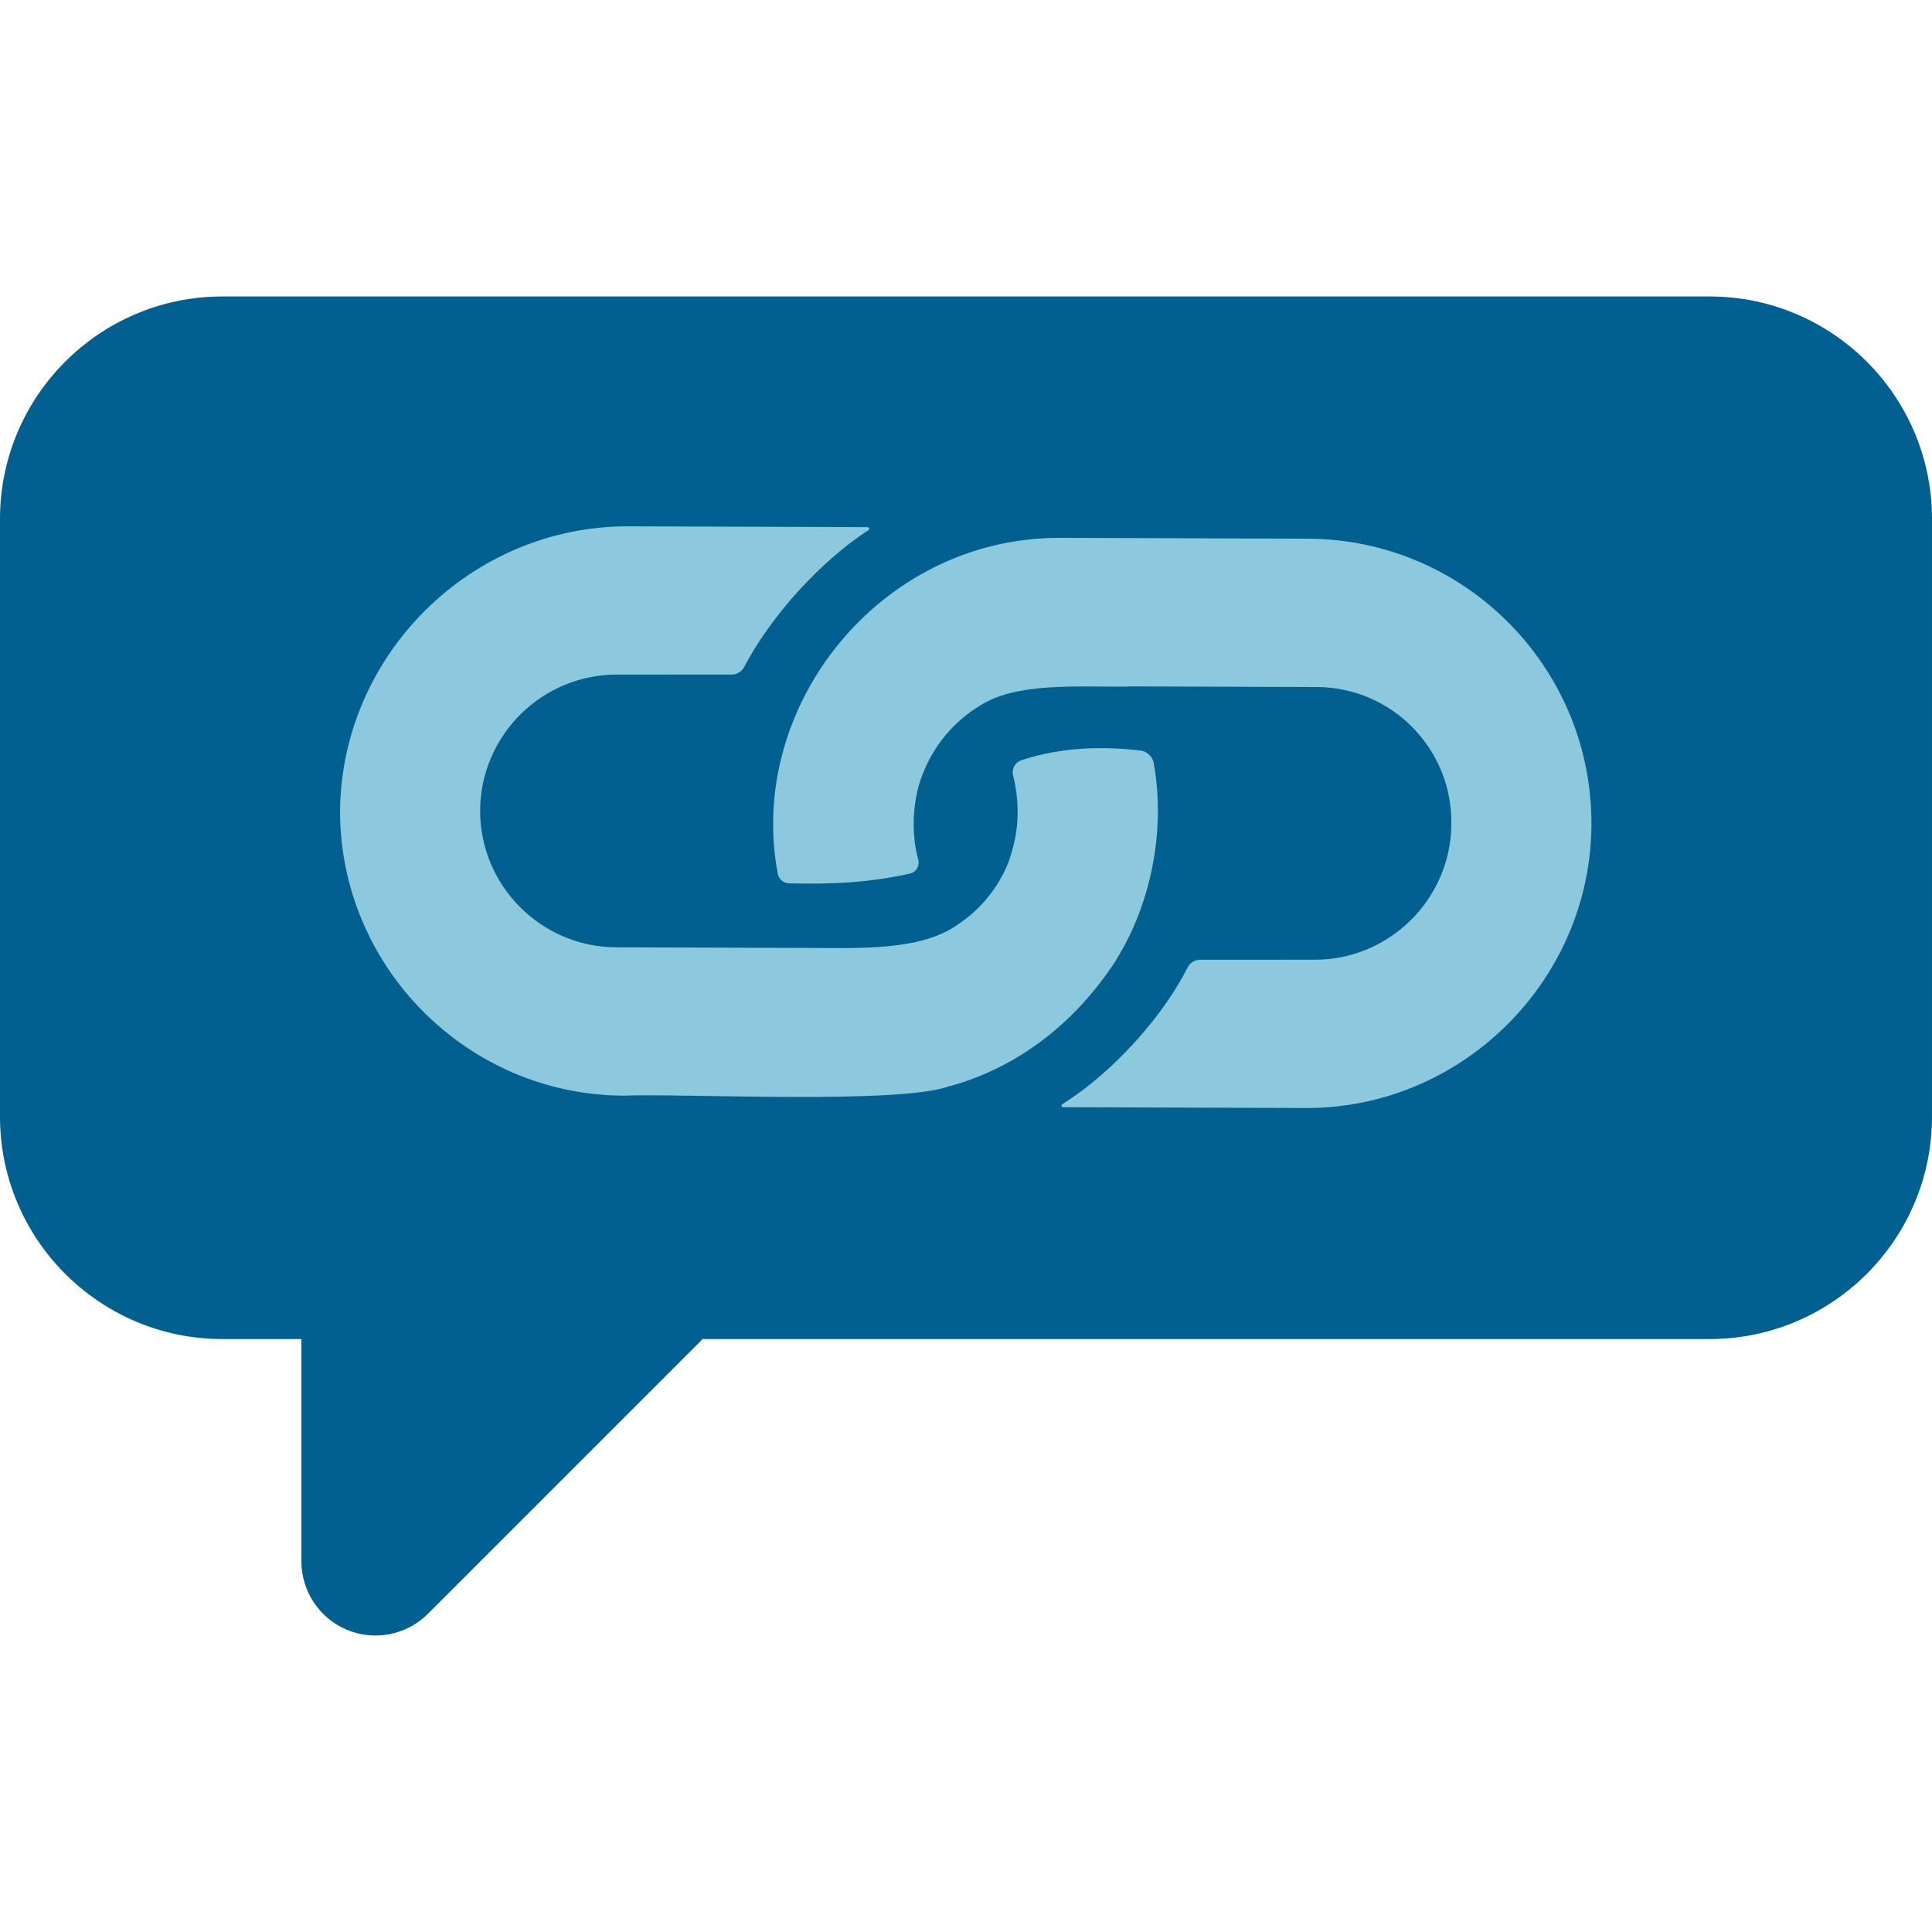 <?xml version="1.0" encoding="UTF-8" standalone="no"?>
<svg
   xmlns:dc="http://purl.org/dc/elements/1.1/"
   xmlns:cc="http://creativecommons.org/ns#"
   xmlns:rdf="http://www.w3.org/1999/02/22-rdf-syntax-ns#"
   xmlns:svg="http://www.w3.org/2000/svg"
   xmlns="http://www.w3.org/2000/svg"
   xmlns:sodipodi="http://sodipodi.sourceforge.net/DTD/sodipodi-0.dtd"
   xmlns:inkscape="http://www.inkscape.org/namespaces/inkscape"
   id="Capa_1"
   enable-background="new 0 0 512.003 512.003"
   height="390.998"
   viewBox="0 0 391 391"
   width="390.998"
   version="1.1"
   sodipodi:docname="yourls-bot-icon.svg"
   inkscape:version="0.92.4 (5da689c313, 2019-01-14)"
   inkscape:export-filename="C:\Users\Hinrich\PycharmProjects\yourls-bot\logo\yourls-bot-icon.png"
   inkscape:export-xdpi="122.76"
   inkscape:export-ydpi="122.76">
  <defs
     id="defs59">
    <path
       d="M 675,360 H 63 V 624 H 675 V 920 L 1135,492 675,64 Z"
       id="a"
       inkscape:connector-curvature="0" />
    <path
       id="c"
       d="m 2736,0 h 318 c 218.705,0 396,177.295 396,396 0,218.705 -177.295,396 -396,396 H 2736 C 2517.295,792 2340,614.705 2340,396 2340,177.295 2517.295,0 2736,0 Z m 0,254 c -78.424,0 -142,63.576 -142,142 0,78.424 63.576,142 142,142 h 318 c 78.424,0 142,-63.576 142,-142 0,-78.424 -63.576,-142 -142,-142 z"
       inkscape:connector-curvature="0" />
    <filter
       id="b"
       filterUnits="objectBoundingBox"
       height="1.131"
       width="1.094"
       y="-0.066"
       x="-0.047">
      <feMorphology
         id="feMorphology873"
         result="shadowSpreadInner1"
         in="SourceAlpha"
         radius="54" />
      <feOffset
         id="feOffset875"
         result="shadowOffsetInner1"
         in="shadowSpreadInner1"
         dy="-50" />
      <feComposite
         id="feComposite877"
         result="shadowInnerInner1"
         k3="1"
         k2="-1"
         operator="arithmetic"
         in2="SourceAlpha"
         in="shadowOffsetInner1"
         k1="0"
         k4="0" />
      <feColorMatrix
         id="feColorMatrix879"
         in="shadowInnerInner1"
         values="0 0 0 0 0.263 0 0 0 0 0.576 0 0 0 0 0.733 0 0 0 1 0" />
    </filter>
    <path
       id="e"
       d="m 3906,0 h 318 c 218.705,0 396,177.295 396,396 0,218.705 -177.295,396 -396,396 H 3906 C 3687.295,792 3510,614.705 3510,396 3510,177.295 3687.295,0 3906,0 Z m 0,254 c -78.424,0 -142,63.576 -142,142 0,78.424 63.576,142 142,142 h 318 c 78.424,0 142,-63.576 142,-142 0,-78.424 -63.576,-142 -142,-142 z"
       inkscape:connector-curvature="0" />
    <filter
       id="d"
       filterUnits="objectBoundingBox"
       height="1.131"
       width="1.094"
       y="-0.066"
       x="-0.047">
      <feMorphology
         id="feMorphology883"
         result="shadowSpreadInner1"
         in="SourceAlpha"
         radius="54" />
      <feOffset
         id="feOffset885"
         result="shadowOffsetInner1"
         in="shadowSpreadInner1"
         dy="-50" />
      <feComposite
         id="feComposite887"
         result="shadowInnerInner1"
         k3="1"
         k2="-1"
         operator="arithmetic"
         in2="SourceAlpha"
         in="shadowOffsetInner1"
         k1="0"
         k4="0" />
      <feColorMatrix
         id="feColorMatrix889"
         in="shadowInnerInner1"
         values="0 0 0 0 0.263 0 0 0 0 0.576 0 0 0 0 0.733 0 0 0 1 0" />
    </filter>
    <path
       id="g"
       d="m 1566,0 h 318 c 218.705,0 396,177.295 396,396 0,218.705 -177.295,396 -396,396 H 1566 C 1347.295,792 1170,614.705 1170,396 1170,177.295 1347.295,0 1566,0 Z m 0,254 c -78.424,0 -142,63.576 -142,142 0,78.424 63.576,142 142,142 h 318 c 78.424,0 142,-63.576 142,-142 0,-78.424 -63.576,-142 -142,-142 z"
       inkscape:connector-curvature="0" />
    <filter
       id="f"
       filterUnits="objectBoundingBox"
       height="1.131"
       width="1.094"
       y="-0.066"
       x="-0.047">
      <feMorphology
         id="feMorphology893"
         result="shadowSpreadInner1"
         in="SourceAlpha"
         radius="54" />
      <feOffset
         id="feOffset895"
         result="shadowOffsetInner1"
         in="shadowSpreadInner1"
         dy="-50" />
      <feComposite
         id="feComposite897"
         result="shadowInnerInner1"
         k3="1"
         k2="-1"
         operator="arithmetic"
         in2="SourceAlpha"
         in="shadowOffsetInner1"
         k1="0"
         k4="0" />
      <feColorMatrix
         id="feColorMatrix899"
         in="shadowInnerInner1"
         values="0 0 0 0 0.263 0 0 0 0 0.576 0 0 0 0 0.733 0 0 0 1 0" />
    </filter>
    <path
       id="h"
       d="m 396,0 h 318 c 218.705,0 396,177.295 396,396 0,218.705 -177.295,396 -396,396 H 396 C 177.295,792 0,614.705 0,396 0,177.295 177.295,0 396,0 Z m 0,254 c -78.424,0 -142,63.576 -142,142 0,78.424 63.576,142 142,142 h 318 c 78.424,0 142,-63.576 142,-142 0,-78.424 -63.576,-142 -142,-142 z"
       inkscape:connector-curvature="0" />
    <filter
       id="i"
       filterUnits="objectBoundingBox"
       height="1.131"
       width="1.094"
       y="-0.066"
       x="-0.047">
      <feMorphology
         id="feMorphology903"
         result="shadowSpreadInner1"
         in="SourceAlpha"
         radius="54" />
      <feOffset
         id="feOffset905"
         result="shadowOffsetInner1"
         in="shadowSpreadInner1"
         dy="-50" />
      <feComposite
         id="feComposite907"
         result="shadowInnerInner1"
         k3="1"
         k2="-1"
         operator="arithmetic"
         in2="SourceAlpha"
         in="shadowOffsetInner1"
         k1="0"
         k4="0" />
      <feColorMatrix
         id="feColorMatrix909"
         in="shadowInnerInner1"
         values="0 0 0 0 0.263 0 0 0 0 0.576 0 0 0 0 0.733 0 0 0 1 0" />
    </filter>
    <path
       id="k"
       d="m 396,0 h 318 c 218.705,0 396,177.295 396,396 0,218.705 -177.295,396 -396,396 H 396 C 177.295,792 0,614.705 0,396 0,177.295 177.295,0 396,0 Z m 0,254 c -78.424,0 -142,63.576 -142,142 0,78.424 63.576,142 142,142 h 318 c 78.424,0 142,-63.576 142,-142 0,-78.424 -63.576,-142 -142,-142 z"
       inkscape:connector-curvature="0" />
    <filter
       id="j"
       filterUnits="objectBoundingBox"
       height="1.131"
       width="1.094"
       y="-0.066"
       x="-0.047">
      <feMorphology
         id="feMorphology913"
         result="shadowSpreadInner1"
         in="SourceAlpha"
         radius="54" />
      <feOffset
         id="feOffset915"
         result="shadowOffsetInner1"
         in="shadowSpreadInner1"
         dy="-50" />
      <feComposite
         id="feComposite917"
         result="shadowInnerInner1"
         k3="1"
         k2="-1"
         operator="arithmetic"
         in2="SourceAlpha"
         in="shadowOffsetInner1"
         k1="0"
         k4="0" />
      <feColorMatrix
         id="feColorMatrix919"
         in="shadowInnerInner1"
         values="0 0 0 0 0.263 0 0 0 0 0.576 0 0 0 0 0.733 0 0 0 1 0" />
    </filter>
    <path
       id="l"
       d="m 781,487 h 724 c 50.258,0 91,-40.742 91,-91 0,-50.258 -40.742,-91 -91,-91 H 781 c -50.258,0 -91,40.742 -91,91 0,50.258 40.742,91 91,91 z"
       inkscape:connector-curvature="0" />
    <path
       id="n"
       d="m 781,487 h 724 c 50.258,0 91,-40.742 91,-91 0,-50.258 -40.742,-91 -91,-91 H 781 c -50.258,0 -91,40.742 -91,91 0,50.258 40.742,91 91,91 z"
       inkscape:connector-curvature="0" />
    <filter
       id="m"
       filterUnits="objectBoundingBox"
       height="1.418"
       width="1.084"
       y="-0.209"
       x="-0.042">
      <feMorphology
         id="feMorphology924"
         result="shadowSpreadInner1"
         in="SourceAlpha"
         radius="25" />
      <feOffset
         id="feOffset926"
         result="shadowOffsetInner1"
         in="shadowSpreadInner1"
         dy="-51" />
      <feComposite
         id="feComposite928"
         result="shadowInnerInner1"
         k3="1"
         k2="-1"
         operator="arithmetic"
         in2="SourceAlpha"
         in="shadowOffsetInner1"
         k1="0"
         k4="0" />
      <feColorMatrix
         id="feColorMatrix930"
         in="shadowInnerInner1"
         values="0 0 0 0 0.263 0 0 0 0 0.576 0 0 0 0 0.733 0 0 0 1 0" />
    </filter>
    <path
       id="o"
       d="m 1948,487 h 724 c 50.258,0 91,-40.742 91,-91 0,-50.258 -40.742,-91 -91,-91 h -724 c -50.258,0 -91,40.742 -91,91 0,50.258 40.742,91 91,91 z"
       inkscape:connector-curvature="0" />
    <path
       id="q"
       d="m 1948,487 h 724 c 50.258,0 91,-40.742 91,-91 0,-50.258 -40.742,-91 -91,-91 h -724 c -50.258,0 -91,40.742 -91,91 0,50.258 40.742,91 91,91 z"
       inkscape:connector-curvature="0" />
    <filter
       id="p"
       filterUnits="objectBoundingBox"
       height="1.418"
       width="1.084"
       y="-0.209"
       x="-0.042">
      <feMorphology
         id="feMorphology935"
         result="shadowSpreadInner1"
         in="SourceAlpha"
         radius="25" />
      <feOffset
         id="feOffset937"
         result="shadowOffsetInner1"
         in="shadowSpreadInner1"
         dy="-51" />
      <feComposite
         id="feComposite939"
         result="shadowInnerInner1"
         k3="1"
         k2="-1"
         operator="arithmetic"
         in2="SourceAlpha"
         in="shadowOffsetInner1"
         k1="0"
         k4="0" />
      <feColorMatrix
         id="feColorMatrix941"
         in="shadowInnerInner1"
         values="0 0 0 0 0.263 0 0 0 0 0.576 0 0 0 0 0.733 0 0 0 1 0" />
    </filter>
    <path
       id="r"
       d="m 3115,487 h 724 c 50.258,0 91,-40.742 91,-91 0,-50.258 -40.742,-91 -91,-91 h -724 c -50.258,0 -91,40.742 -91,91 0,50.258 40.742,91 91,91 z"
       inkscape:connector-curvature="0" />
    <path
       id="t"
       d="m 3115,487 h 724 c 50.258,0 91,-40.742 91,-91 0,-50.258 -40.742,-91 -91,-91 h -724 c -50.258,0 -91,40.742 -91,91 0,50.258 40.742,91 91,91 z"
       inkscape:connector-curvature="0" />
    <filter
       id="s"
       filterUnits="objectBoundingBox"
       height="1.418"
       width="1.084"
       y="-0.209"
       x="-0.042">
      <feMorphology
         id="feMorphology946"
         result="shadowSpreadInner1"
         in="SourceAlpha"
         radius="25" />
      <feOffset
         id="feOffset948"
         result="shadowOffsetInner1"
         in="shadowSpreadInner1"
         dy="-51" />
      <feComposite
         id="feComposite950"
         result="shadowInnerInner1"
         k3="1"
         k2="-1"
         operator="arithmetic"
         in2="SourceAlpha"
         in="shadowOffsetInner1"
         k1="0"
         k4="0" />
      <feColorMatrix
         id="feColorMatrix952"
         in="shadowInnerInner1"
         values="0 0 0 0 0.263 0 0 0 0 0.576 0 0 0 0 0.733 0 0 0 1 0" />
    </filter>
    <path
       id="v"
       d="m 939.6,0 h 190.8 c 131.223,0 237.6,106.556 237.6,238 0,131.444 -106.377,238 -237.6,238 H 939.6 C 808.377,476 702,369.444 702,238 702,106.556 808.377,0 939.6,0 Z m 0,152.657 c -47.055,0 -85.2,38.21 -85.2,85.343 0,47.134 38.145,85.343 85.2,85.343 h 190.8 c 47.055,0 85.2,-38.21 85.2,-85.343 0,-47.134 -38.145,-85.343 -85.2,-85.343 z"
       inkscape:connector-curvature="0" />
    <filter
       id="u"
       filterUnits="objectBoundingBox"
       height="1.13"
       width="1.093"
       y="-0.065"
       x="-0.047">
      <feMorphology
         id="feMorphology956"
         result="shadowSpreadInner1"
         in="SourceAlpha"
         radius="32" />
      <feOffset
         id="feOffset958"
         result="shadowOffsetInner1"
         in="shadowSpreadInner1"
         dy="-30" />
      <feComposite
         id="feComposite960"
         result="shadowInnerInner1"
         k3="1"
         k2="-1"
         operator="arithmetic"
         in2="SourceAlpha"
         in="shadowOffsetInner1"
         k1="0"
         k4="0" />
      <feColorMatrix
         id="feColorMatrix962"
         in="shadowInnerInner1"
         values="0 0 0 0 0.263 0 0 0 0 0.576 0 0 0 0 0.733 0 0 0 1 0" />
    </filter>
    <path
       id="w"
       d="M 237.6,0 H 428.4 C 559.623,0 666,106.556 666,238 666,369.444 559.623,476 428.4,476 H 237.6 C 106.377,476 0,369.444 0,238 0,106.556 106.377,0 237.6,0 Z m 0,152.657 c -47.055,0 -85.2,38.21 -85.2,85.343 0,47.134 38.145,85.343 85.2,85.343 h 190.8 c 47.055,0 85.2,-38.21 85.2,-85.343 0,-47.134 -38.145,-85.343 -85.2,-85.343 z"
       inkscape:connector-curvature="0" />
    <filter
       id="x"
       filterUnits="objectBoundingBox"
       height="1.13"
       width="1.093"
       y="-0.065"
       x="-0.047">
      <feMorphology
         id="feMorphology966"
         result="shadowSpreadInner1"
         in="SourceAlpha"
         radius="32" />
      <feOffset
         id="feOffset968"
         result="shadowOffsetInner1"
         in="shadowSpreadInner1"
         dy="-30" />
      <feComposite
         id="feComposite970"
         result="shadowInnerInner1"
         k3="1"
         k2="-1"
         operator="arithmetic"
         in2="SourceAlpha"
         in="shadowOffsetInner1"
         k1="0"
         k4="0" />
      <feColorMatrix
         id="feColorMatrix972"
         in="shadowInnerInner1"
         values="0 0 0 0 0.263 0 0 0 0 0.576 0 0 0 0 0.733 0 0 0 1 0" />
    </filter>
    <path
       id="z"
       d="M 237.6,0 H 428.4 C 559.623,0 666,106.556 666,238 666,369.444 559.623,476 428.4,476 H 237.6 C 106.377,476 0,369.444 0,238 0,106.556 106.377,0 237.6,0 Z m 0,152.657 c -47.055,0 -85.2,38.21 -85.2,85.343 0,47.134 38.145,85.343 85.2,85.343 h 190.8 c 47.055,0 85.2,-38.21 85.2,-85.343 0,-47.134 -38.145,-85.343 -85.2,-85.343 z"
       inkscape:connector-curvature="0" />
    <filter
       id="y"
       filterUnits="objectBoundingBox"
       height="1.13"
       width="1.093"
       y="-0.065"
       x="-0.047">
      <feMorphology
         id="feMorphology976"
         result="shadowSpreadInner1"
         in="SourceAlpha"
         radius="32" />
      <feOffset
         id="feOffset978"
         result="shadowOffsetInner1"
         in="shadowSpreadInner1"
         dy="-30" />
      <feComposite
         id="feComposite980"
         result="shadowInnerInner1"
         k3="1"
         k2="-1"
         operator="arithmetic"
         in2="SourceAlpha"
         in="shadowOffsetInner1"
         k1="0"
         k4="0" />
      <feColorMatrix
         id="feColorMatrix982"
         in="shadowInnerInner1"
         values="0 0 0 0 0.263 0 0 0 0 0.576 0 0 0 0 0.733 0 0 0 1 0" />
    </filter>
    <path
       id="A"
       d="M 468.6,292.692 H 903 c 30.155,0 54.6,-24.486 54.6,-54.692 0,-30.206 -24.445,-54.692 -54.6,-54.692 H 468.6 c -30.155,0 -54.6,24.486 -54.6,54.692 0,30.206 24.445,54.692 54.6,54.692 z"
       inkscape:connector-curvature="0" />
    <path
       id="C"
       d="M 468.6,292.692 H 903 c 30.155,0 54.6,-24.486 54.6,-54.692 0,-30.206 -24.445,-54.692 -54.6,-54.692 H 468.6 c -30.155,0 -54.6,24.486 -54.6,54.692 0,30.206 24.445,54.692 54.6,54.692 z"
       inkscape:connector-curvature="0" />
    <filter
       id="B"
       filterUnits="objectBoundingBox"
       height="1.421"
       width="1.085"
       y="-0.21"
       x="-0.042">
      <feMorphology
         id="feMorphology987"
         result="shadowSpreadInner1"
         in="SourceAlpha"
         radius="15" />
      <feOffset
         id="feOffset989"
         result="shadowOffsetInner1"
         in="shadowSpreadInner1"
         dy="-31" />
      <feComposite
         id="feComposite991"
         result="shadowInnerInner1"
         k3="1"
         k2="-1"
         operator="arithmetic"
         in2="SourceAlpha"
         in="shadowOffsetInner1"
         k1="0"
         k4="0" />
      <feColorMatrix
         id="feColorMatrix993"
         in="shadowInnerInner1"
         values="0 0 0 0 0.263 0 0 0 0 0.576 0 0 0 0 0.733 0 0 0 1 0" />
    </filter>
    <path
       d="M 675,360 H 63 V 624 H 675 V 920 L 1135,492 675,64 Z"
       id="a-0"
       inkscape:connector-curvature="0" />
    <path
       id="c-7"
       d="m 2736,0 h 318 c 218.705,0 396,177.295 396,396 0,218.705 -177.295,396 -396,396 H 2736 C 2517.295,792 2340,614.705 2340,396 2340,177.295 2517.295,0 2736,0 Z m 0,254 c -78.424,0 -142,63.576 -142,142 0,78.424 63.576,142 142,142 h 318 c 78.424,0 142,-63.576 142,-142 0,-78.424 -63.576,-142 -142,-142 z"
       inkscape:connector-curvature="0" />
    <filter
       id="b-6"
       filterUnits="objectBoundingBox"
       height="1.131"
       width="1.094"
       y="-0.066"
       x="-0.047">
      <feMorphology
         id="feMorphology1350"
         result="shadowSpreadInner1"
         in="SourceAlpha"
         radius="54" />
      <feOffset
         id="feOffset1352"
         result="shadowOffsetInner1"
         in="shadowSpreadInner1"
         dy="-50" />
      <feComposite
         id="feComposite1354"
         result="shadowInnerInner1"
         k3="1"
         k2="-1"
         operator="arithmetic"
         in2="SourceAlpha"
         in="shadowOffsetInner1"
         k1="0"
         k4="0" />
      <feColorMatrix
         id="feColorMatrix1356"
         in="shadowInnerInner1"
         values="0 0 0 0 0.263 0 0 0 0 0.576 0 0 0 0 0.733 0 0 0 1 0" />
    </filter>
    <path
       id="e-4"
       d="m 3906,0 h 318 c 218.705,0 396,177.295 396,396 0,218.705 -177.295,396 -396,396 H 3906 C 3687.295,792 3510,614.705 3510,396 3510,177.295 3687.295,0 3906,0 Z m 0,254 c -78.424,0 -142,63.576 -142,142 0,78.424 63.576,142 142,142 h 318 c 78.424,0 142,-63.576 142,-142 0,-78.424 -63.576,-142 -142,-142 z"
       inkscape:connector-curvature="0" />
    <filter
       id="d-1"
       filterUnits="objectBoundingBox"
       height="1.131"
       width="1.094"
       y="-0.066"
       x="-0.047">
      <feMorphology
         id="feMorphology1360"
         result="shadowSpreadInner1"
         in="SourceAlpha"
         radius="54" />
      <feOffset
         id="feOffset1362"
         result="shadowOffsetInner1"
         in="shadowSpreadInner1"
         dy="-50" />
      <feComposite
         id="feComposite1364"
         result="shadowInnerInner1"
         k3="1"
         k2="-1"
         operator="arithmetic"
         in2="SourceAlpha"
         in="shadowOffsetInner1"
         k1="0"
         k4="0" />
      <feColorMatrix
         id="feColorMatrix1366"
         in="shadowInnerInner1"
         values="0 0 0 0 0.263 0 0 0 0 0.576 0 0 0 0 0.733 0 0 0 1 0" />
    </filter>
    <path
       id="g-3"
       d="m 1566,0 h 318 c 218.705,0 396,177.295 396,396 0,218.705 -177.295,396 -396,396 H 1566 C 1347.295,792 1170,614.705 1170,396 1170,177.295 1347.295,0 1566,0 Z m 0,254 c -78.424,0 -142,63.576 -142,142 0,78.424 63.576,142 142,142 h 318 c 78.424,0 142,-63.576 142,-142 0,-78.424 -63.576,-142 -142,-142 z"
       inkscape:connector-curvature="0" />
    <filter
       id="f-8"
       filterUnits="objectBoundingBox"
       height="1.131"
       width="1.094"
       y="-0.066"
       x="-0.047">
      <feMorphology
         id="feMorphology1370"
         result="shadowSpreadInner1"
         in="SourceAlpha"
         radius="54" />
      <feOffset
         id="feOffset1372"
         result="shadowOffsetInner1"
         in="shadowSpreadInner1"
         dy="-50" />
      <feComposite
         id="feComposite1374"
         result="shadowInnerInner1"
         k3="1"
         k2="-1"
         operator="arithmetic"
         in2="SourceAlpha"
         in="shadowOffsetInner1"
         k1="0"
         k4="0" />
      <feColorMatrix
         id="feColorMatrix1376"
         in="shadowInnerInner1"
         values="0 0 0 0 0.263 0 0 0 0 0.576 0 0 0 0 0.733 0 0 0 1 0" />
    </filter>
    <path
       id="h-5"
       d="m 396,0 h 318 c 218.705,0 396,177.295 396,396 0,218.705 -177.295,396 -396,396 H 396 C 177.295,792 0,614.705 0,396 0,177.295 177.295,0 396,0 Z m 0,254 c -78.424,0 -142,63.576 -142,142 0,78.424 63.576,142 142,142 h 318 c 78.424,0 142,-63.576 142,-142 0,-78.424 -63.576,-142 -142,-142 z"
       inkscape:connector-curvature="0" />
    <filter
       id="i-7"
       filterUnits="objectBoundingBox"
       height="1.131"
       width="1.094"
       y="-0.066"
       x="-0.047">
      <feMorphology
         id="feMorphology1380"
         result="shadowSpreadInner1"
         in="SourceAlpha"
         radius="54" />
      <feOffset
         id="feOffset1382"
         result="shadowOffsetInner1"
         in="shadowSpreadInner1"
         dy="-50" />
      <feComposite
         id="feComposite1384"
         result="shadowInnerInner1"
         k3="1"
         k2="-1"
         operator="arithmetic"
         in2="SourceAlpha"
         in="shadowOffsetInner1"
         k1="0"
         k4="0" />
      <feColorMatrix
         id="feColorMatrix1386"
         in="shadowInnerInner1"
         values="0 0 0 0 0.263 0 0 0 0 0.576 0 0 0 0 0.733 0 0 0 1 0" />
    </filter>
    <path
       id="k-4"
       d="m 396,0 h 318 c 218.705,0 396,177.295 396,396 0,218.705 -177.295,396 -396,396 H 396 C 177.295,792 0,614.705 0,396 0,177.295 177.295,0 396,0 Z m 0,254 c -78.424,0 -142,63.576 -142,142 0,78.424 63.576,142 142,142 h 318 c 78.424,0 142,-63.576 142,-142 0,-78.424 -63.576,-142 -142,-142 z"
       inkscape:connector-curvature="0" />
    <filter
       id="j-7"
       filterUnits="objectBoundingBox"
       height="1.131"
       width="1.094"
       y="-0.066"
       x="-0.047">
      <feMorphology
         id="feMorphology1390"
         result="shadowSpreadInner1"
         in="SourceAlpha"
         radius="54" />
      <feOffset
         id="feOffset1392"
         result="shadowOffsetInner1"
         in="shadowSpreadInner1"
         dy="-50" />
      <feComposite
         id="feComposite1394"
         result="shadowInnerInner1"
         k3="1"
         k2="-1"
         operator="arithmetic"
         in2="SourceAlpha"
         in="shadowOffsetInner1"
         k1="0"
         k4="0" />
      <feColorMatrix
         id="feColorMatrix1396"
         in="shadowInnerInner1"
         values="0 0 0 0 0.263 0 0 0 0 0.576 0 0 0 0 0.733 0 0 0 1 0" />
    </filter>
    <path
       id="l-5"
       d="m 781,487 h 724 c 50.258,0 91,-40.742 91,-91 0,-50.258 -40.742,-91 -91,-91 H 781 c -50.258,0 -91,40.742 -91,91 0,50.258 40.742,91 91,91 z"
       inkscape:connector-curvature="0" />
    <path
       id="n-2"
       d="m 781,487 h 724 c 50.258,0 91,-40.742 91,-91 0,-50.258 -40.742,-91 -91,-91 H 781 c -50.258,0 -91,40.742 -91,91 0,50.258 40.742,91 91,91 z"
       inkscape:connector-curvature="0" />
    <filter
       id="m-4"
       filterUnits="objectBoundingBox"
       height="1.418"
       width="1.084"
       y="-0.209"
       x="-0.042">
      <feMorphology
         id="feMorphology1401"
         result="shadowSpreadInner1"
         in="SourceAlpha"
         radius="25" />
      <feOffset
         id="feOffset1403"
         result="shadowOffsetInner1"
         in="shadowSpreadInner1"
         dy="-51" />
      <feComposite
         id="feComposite1405"
         result="shadowInnerInner1"
         k3="1"
         k2="-1"
         operator="arithmetic"
         in2="SourceAlpha"
         in="shadowOffsetInner1"
         k1="0"
         k4="0" />
      <feColorMatrix
         id="feColorMatrix1407"
         in="shadowInnerInner1"
         values="0 0 0 0 0.263 0 0 0 0 0.576 0 0 0 0 0.733 0 0 0 1 0" />
    </filter>
    <path
       id="o-6"
       d="m 1948,487 h 724 c 50.258,0 91,-40.742 91,-91 0,-50.258 -40.742,-91 -91,-91 h -724 c -50.258,0 -91,40.742 -91,91 0,50.258 40.742,91 91,91 z"
       inkscape:connector-curvature="0" />
    <path
       id="q-9"
       d="m 1948,487 h 724 c 50.258,0 91,-40.742 91,-91 0,-50.258 -40.742,-91 -91,-91 h -724 c -50.258,0 -91,40.742 -91,91 0,50.258 40.742,91 91,91 z"
       inkscape:connector-curvature="0" />
    <filter
       id="p-7"
       filterUnits="objectBoundingBox"
       height="1.418"
       width="1.084"
       y="-0.209"
       x="-0.042">
      <feMorphology
         id="feMorphology1412"
         result="shadowSpreadInner1"
         in="SourceAlpha"
         radius="25" />
      <feOffset
         id="feOffset1414"
         result="shadowOffsetInner1"
         in="shadowSpreadInner1"
         dy="-51" />
      <feComposite
         id="feComposite1416"
         result="shadowInnerInner1"
         k3="1"
         k2="-1"
         operator="arithmetic"
         in2="SourceAlpha"
         in="shadowOffsetInner1"
         k1="0"
         k4="0" />
      <feColorMatrix
         id="feColorMatrix1418"
         in="shadowInnerInner1"
         values="0 0 0 0 0.263 0 0 0 0 0.576 0 0 0 0 0.733 0 0 0 1 0" />
    </filter>
    <path
       id="r-8"
       d="m 3115,487 h 724 c 50.258,0 91,-40.742 91,-91 0,-50.258 -40.742,-91 -91,-91 h -724 c -50.258,0 -91,40.742 -91,91 0,50.258 40.742,91 91,91 z"
       inkscape:connector-curvature="0" />
    <path
       id="t-6"
       d="m 3115,487 h 724 c 50.258,0 91,-40.742 91,-91 0,-50.258 -40.742,-91 -91,-91 h -724 c -50.258,0 -91,40.742 -91,91 0,50.258 40.742,91 91,91 z"
       inkscape:connector-curvature="0" />
    <filter
       id="s-1"
       filterUnits="objectBoundingBox"
       height="1.418"
       width="1.084"
       y="-0.209"
       x="-0.042">
      <feMorphology
         id="feMorphology1423"
         result="shadowSpreadInner1"
         in="SourceAlpha"
         radius="25" />
      <feOffset
         id="feOffset1425"
         result="shadowOffsetInner1"
         in="shadowSpreadInner1"
         dy="-51" />
      <feComposite
         id="feComposite1427"
         result="shadowInnerInner1"
         k3="1"
         k2="-1"
         operator="arithmetic"
         in2="SourceAlpha"
         in="shadowOffsetInner1"
         k1="0"
         k4="0" />
      <feColorMatrix
         id="feColorMatrix1429"
         in="shadowInnerInner1"
         values="0 0 0 0 0.263 0 0 0 0 0.576 0 0 0 0 0.733 0 0 0 1 0" />
    </filter>
    <path
       id="v-7"
       d="m 939.6,0 h 190.8 c 131.223,0 237.6,106.556 237.6,238 0,131.444 -106.377,238 -237.6,238 H 939.6 C 808.377,476 702,369.444 702,238 702,106.556 808.377,0 939.6,0 Z m 0,152.657 c -47.055,0 -85.2,38.21 -85.2,85.343 0,47.134 38.145,85.343 85.2,85.343 h 190.8 c 47.055,0 85.2,-38.21 85.2,-85.343 0,-47.134 -38.145,-85.343 -85.2,-85.343 z"
       inkscape:connector-curvature="0" />
    <filter
       id="u-6"
       filterUnits="objectBoundingBox"
       height="1.13"
       width="1.093"
       y="-0.065"
       x="-0.047">
      <feMorphology
         id="feMorphology1433"
         result="shadowSpreadInner1"
         in="SourceAlpha"
         radius="32" />
      <feOffset
         id="feOffset1435"
         result="shadowOffsetInner1"
         in="shadowSpreadInner1"
         dy="-30" />
      <feComposite
         id="feComposite1437"
         result="shadowInnerInner1"
         k3="1"
         k2="-1"
         operator="arithmetic"
         in2="SourceAlpha"
         in="shadowOffsetInner1"
         k1="0"
         k4="0" />
      <feColorMatrix
         id="feColorMatrix1439"
         in="shadowInnerInner1"
         values="0 0 0 0 0.263 0 0 0 0 0.576 0 0 0 0 0.733 0 0 0 1 0" />
    </filter>
    <path
       id="w-8"
       d="M 237.6,0 H 428.4 C 559.623,0 666,106.556 666,238 666,369.444 559.623,476 428.4,476 H 237.6 C 106.377,476 0,369.444 0,238 0,106.556 106.377,0 237.6,0 Z m 0,152.657 c -47.055,0 -85.2,38.21 -85.2,85.343 0,47.134 38.145,85.343 85.2,85.343 h 190.8 c 47.055,0 85.2,-38.21 85.2,-85.343 0,-47.134 -38.145,-85.343 -85.2,-85.343 z"
       inkscape:connector-curvature="0" />
    <filter
       id="x-5"
       filterUnits="objectBoundingBox"
       height="1.13"
       width="1.093"
       y="-0.065"
       x="-0.047">
      <feMorphology
         id="feMorphology1443"
         result="shadowSpreadInner1"
         in="SourceAlpha"
         radius="32" />
      <feOffset
         id="feOffset1445"
         result="shadowOffsetInner1"
         in="shadowSpreadInner1"
         dy="-30" />
      <feComposite
         id="feComposite1447"
         result="shadowInnerInner1"
         k3="1"
         k2="-1"
         operator="arithmetic"
         in2="SourceAlpha"
         in="shadowOffsetInner1"
         k1="0"
         k4="0" />
      <feColorMatrix
         id="feColorMatrix1449"
         in="shadowInnerInner1"
         values="0 0 0 0 0.263 0 0 0 0 0.576 0 0 0 0 0.733 0 0 0 1 0" />
    </filter>
    <path
       id="z-7"
       d="M 237.6,0 H 428.4 C 559.623,0 666,106.556 666,238 666,369.444 559.623,476 428.4,476 H 237.6 C 106.377,476 0,369.444 0,238 0,106.556 106.377,0 237.6,0 Z m 0,152.657 c -47.055,0 -85.2,38.21 -85.2,85.343 0,47.134 38.145,85.343 85.2,85.343 h 190.8 c 47.055,0 85.2,-38.21 85.2,-85.343 0,-47.134 -38.145,-85.343 -85.2,-85.343 z"
       inkscape:connector-curvature="0" />
    <filter
       id="y-4"
       filterUnits="objectBoundingBox"
       height="1.13"
       width="1.093"
       y="-0.065"
       x="-0.047">
      <feMorphology
         id="feMorphology1453"
         result="shadowSpreadInner1"
         in="SourceAlpha"
         radius="32" />
      <feOffset
         id="feOffset1455"
         result="shadowOffsetInner1"
         in="shadowSpreadInner1"
         dy="-30" />
      <feComposite
         id="feComposite1457"
         result="shadowInnerInner1"
         k3="1"
         k2="-1"
         operator="arithmetic"
         in2="SourceAlpha"
         in="shadowOffsetInner1"
         k1="0"
         k4="0" />
      <feColorMatrix
         id="feColorMatrix1459"
         in="shadowInnerInner1"
         values="0 0 0 0 0.263 0 0 0 0 0.576 0 0 0 0 0.733 0 0 0 1 0" />
    </filter>
    <path
       id="A-4"
       d="M 468.6,292.692 H 903 c 30.155,0 54.6,-24.486 54.6,-54.692 0,-30.206 -24.445,-54.692 -54.6,-54.692 H 468.6 c -30.155,0 -54.6,24.486 -54.6,54.692 0,30.206 24.445,54.692 54.6,54.692 z"
       inkscape:connector-curvature="0" />
    <path
       id="C-1"
       d="M 468.6,292.692 H 903 c 30.155,0 54.6,-24.486 54.6,-54.692 0,-30.206 -24.445,-54.692 -54.6,-54.692 H 468.6 c -30.155,0 -54.6,24.486 -54.6,54.692 0,30.206 24.445,54.692 54.6,54.692 z"
       inkscape:connector-curvature="0" />
    <filter
       id="B-4"
       filterUnits="objectBoundingBox"
       height="1.421"
       width="1.085"
       y="-0.21"
       x="-0.042">
      <feMorphology
         id="feMorphology1464"
         result="shadowSpreadInner1"
         in="SourceAlpha"
         radius="15" />
      <feOffset
         id="feOffset1466"
         result="shadowOffsetInner1"
         in="shadowSpreadInner1"
         dy="-31" />
      <feComposite
         id="feComposite1468"
         result="shadowInnerInner1"
         k3="1"
         k2="-1"
         operator="arithmetic"
         in2="SourceAlpha"
         in="shadowOffsetInner1"
         k1="0"
         k4="0" />
      <feColorMatrix
         id="feColorMatrix1470"
         in="shadowInnerInner1"
         values="0 0 0 0 0.263 0 0 0 0 0.576 0 0 0 0 0.733 0 0 0 1 0" />
    </filter>
  </defs>
  <sodipodi:namedview
     pagecolor="#ffffff"
     bordercolor="#666666"
     borderopacity="1"
     objecttolerance="10"
     gridtolerance="10"
     guidetolerance="10"
     inkscape:pageopacity="0"
     inkscape:pageshadow="2"
     inkscape:window-width="1800"
     inkscape:window-height="1059"
     id="namedview57"
     showgrid="false"
     inkscape:zoom="1.3037281"
     inkscape:cx="329.10533"
     inkscape:cy="222.11271"
     inkscape:window-x="-9"
     inkscape:window-y="-9"
     inkscape:window-maximized="1"
     inkscape:current-layer="Capa_1" />
  <g
     style="fill:none;fill-rule:evenodd"
     id="g1124"
     transform="matrix(0.331,0,0,0.331,837.712,83.861)" />
  <path
     style="fill:#026090;fill-opacity:1"
     inkscape:connector-curvature="0"
     id="path2"
     d="m 70.258,329.856 c -5.596,-2.314 -9.258,-7.793 -9.258,-13.857 v -45 h -16 c -24.814,0 -45,-20.186 -45,-45 v -121 C 1.5004324e-4,80.185 20.186,59.999 45,59.999 h 301 c 24.814,0 45,20.186 45,45 v 121 c 0,24.814 -20.186,45 -45,45 h -203.789 l -55.605,55.605 c -4.36,4.361 -10.894,5.546 -16.348,3.252 z" />
  <g
     style="fill:#8cc8de;fill-opacity:1;fill-rule:evenodd"
     id="g6"
     transform="matrix(0.29,0.298,-0.298,0.29,197.595,14.988)">
    <path
       style="fill:#8cc8de;fill-opacity:1"
       id="path2-3"
       d="m 189.547,128.897 c -60.302,62.391 -47.143,165.931 21.932,211.798 2.276,1.512 5.304,1.212 7.259,-0.698 14.542,-14.209 26.844,-27.972 37.616,-45.476 1.648,-2.678 0.623,-6.153 -2.142,-7.651 -10.536,-5.708 -21.02,-16.411 -26.922,-27.717 l -0.007,0.004 c -7.07,-14.078 -9.477,-29.859 -5.734,-46.157 0.004,0.001 0.008,0.002 0.012,0.002 4.307,-20.866 26.708,-40.276 43.817,-58.227 -0.036,-0.012 -0.071,-0.025 -0.107,-0.037 l 64.103,-65.426 c 25.546,-26.073 67.566,-26.288 93.377,-0.477 26.072,25.545 26.503,67.777 0.958,93.849 l -38.828,39.928 c -1.797,1.848 -2.38,4.544 -1.539,6.981 8.94,25.925 11.139,62.48 5.148,90.098 -0.168,0.773 0.786,1.279 1.339,0.714 l 82.638,-84.344 C 525.258,182.181 524.81,94.457 471.472,41.119 417.039,-13.314 328.424,-12.861 274.55,42.124 l -84.672,86.419 c -0.112,0.118 -0.218,0.238 -0.331,0.354 z"
       inkscape:connector-curvature="0" />
    <path
       style="fill:#8cc8de;fill-opacity:1"
       id="path4"
       d="m 344.038,352.576 c -0.001,0.003 -0.003,0.006 -0.004,0.009 0.053,-0.022 0.102,-0.043 0.155,-0.066 16.865,-30.839 20.185,-66.208 12.281,-100.687 l -0.036,0.037 -0.039,-0.017 c -7.505,-30.709 -28.098,-61.203 -56.066,-79.978 -2.406,-1.615 -6.249,-1.428 -8.502,0.394 -14.167,11.455 -28.034,26.144 -37.184,44.889 -1.437,2.943 -0.361,6.478 2.471,8.122 10.619,6.165 20.209,15.191 26.63,27.174 l 0.01,-0.007 c 5.004,8.465 9.935,24.527 6.741,41.785 -0.002,0 -0.005,0 -0.007,0 -2.98,22.881 -26.086,43.869 -44.454,62.781 l 0.009,0.009 c -13.982,14.298 -49.525,50.532 -63.757,65.072 -25.545,26.072 -67.777,26.503 -93.849,0.958 -26.072,-25.545 -26.503,-67.777 -0.958,-93.849 l 38.943,-40.048 c 1.765,-1.815 2.365,-4.453 1.58,-6.86 -8.647,-26.531 -11.016,-62.262 -5.558,-89.849 0.152,-0.769 -0.794,-1.26 -1.343,-0.7 L 39.706,274.82 c -53.332,54.433 -52.88,143.057 1.006,196.942 54.43,53.33 142.597,52.429 195.927,-2.001 18.527,-20.724 97.835,-94.153 107.399,-117.185 z"
       inkscape:connector-curvature="0" />
  </g>
</svg>
